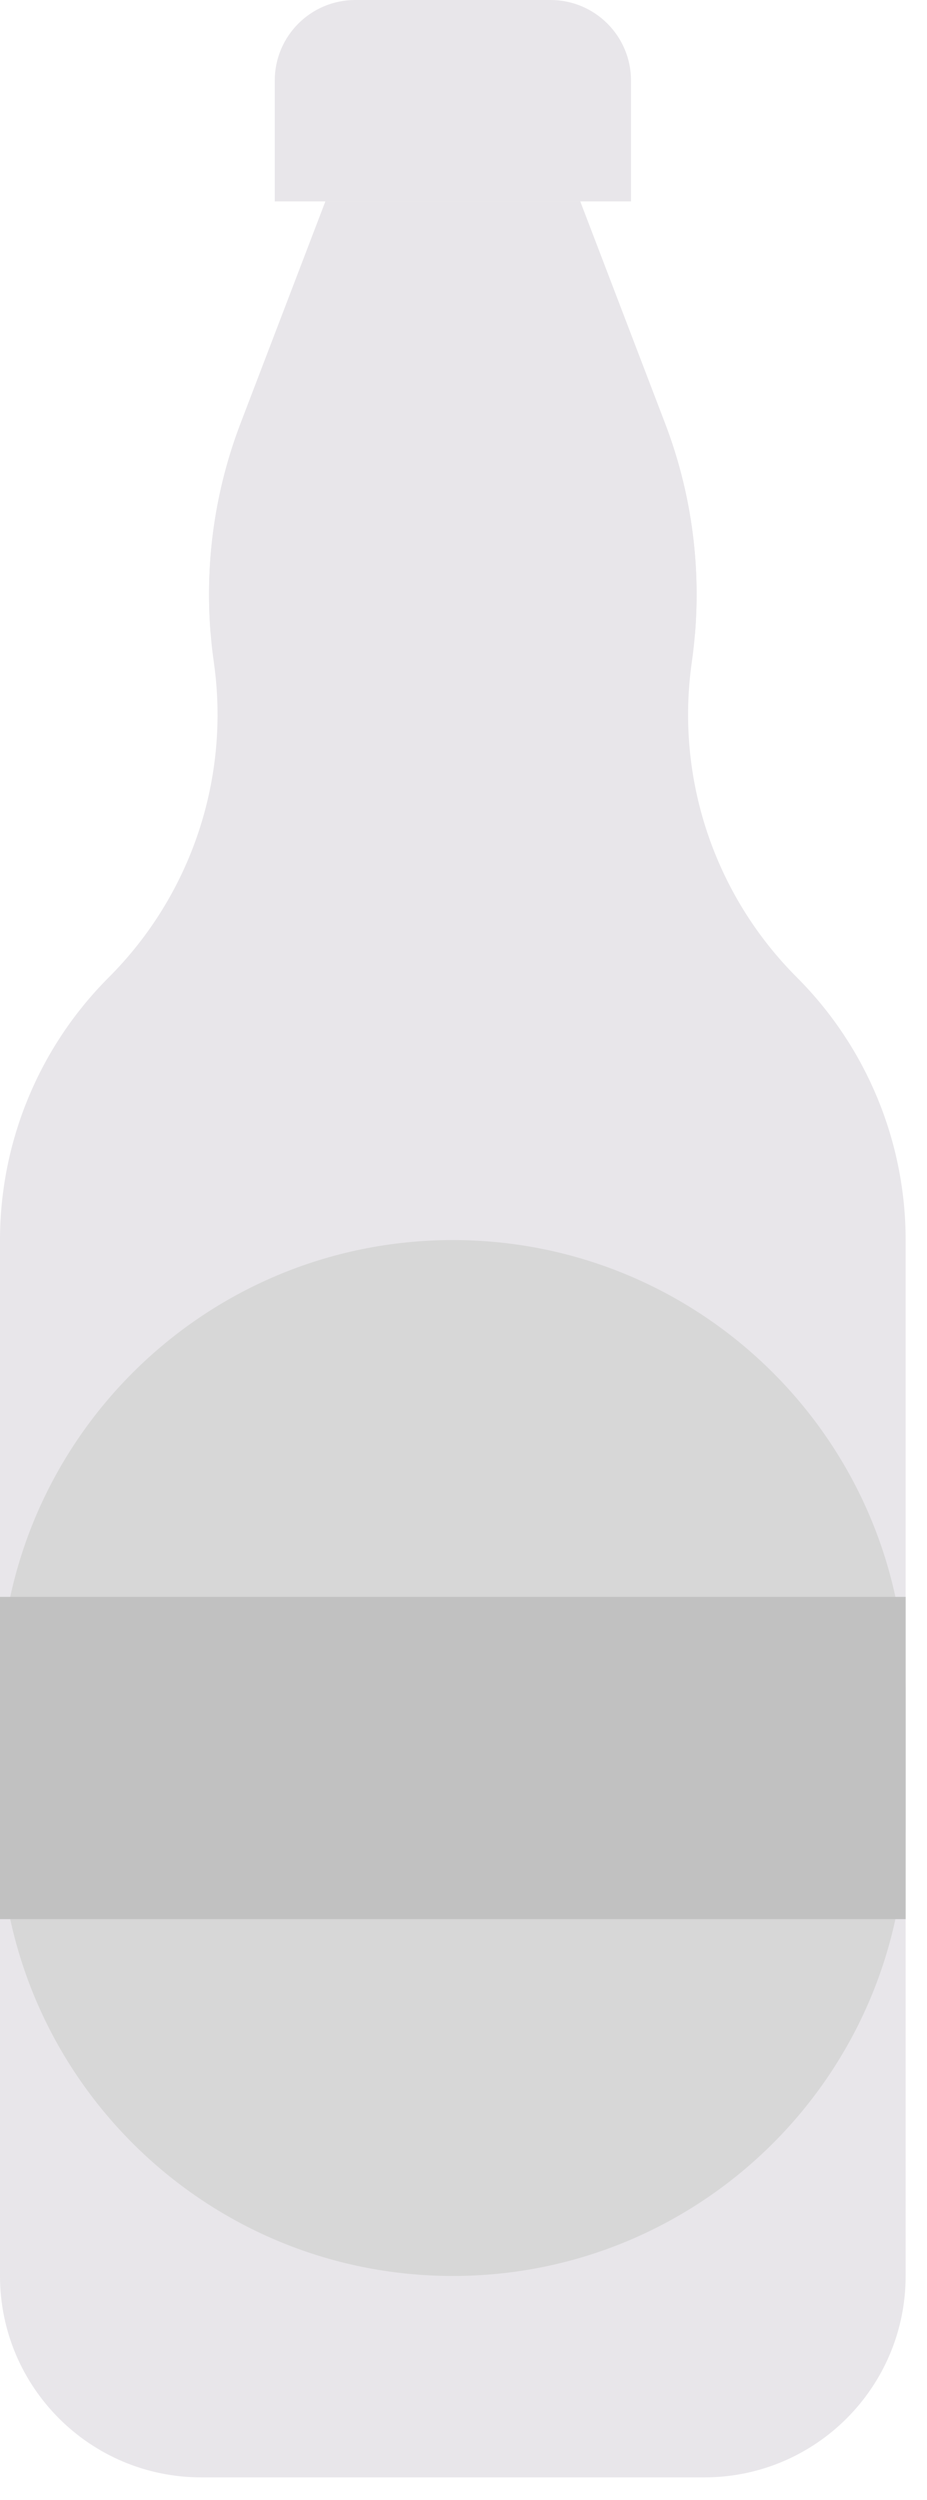 <svg width="23" height="62" viewBox="0 0 23 62" fill="none" xmlns="http://www.w3.org/2000/svg">
<path d="M19.771 24.238C17.72 22.187 16.755 19.29 17.165 16.419C17.45 14.421 17.222 12.384 16.501 10.5L14.396 4.995H8.075L5.969 10.5C5.248 12.384 5.02 14.421 5.305 16.419C5.715 19.29 4.75 22.187 2.699 24.238C0.971 25.966 0 28.309 0 30.753V56.443C0 59.201 2.236 61.438 4.995 61.438H17.475C20.234 61.438 22.47 59.201 22.47 56.443V30.753C22.47 28.31 21.499 25.966 19.771 24.238Z" fill="#E8E6EA"/>
<path d="M16.501 10.5L14.395 4.995H8.074L5.969 10.5C5.332 12.165 5.08 13.949 5.227 15.72L11.236 21.729L17.243 15.723C17.39 13.951 17.138 12.166 16.501 10.5Z" fill="#E8E6EA"/>
<path d="M11.486 0H8.815C7.711 0 6.817 0.894 6.817 1.998V4.995H11.486H15.656V1.998C15.656 0.894 14.761 0 13.658 0H11.486Z" fill="#E8E6EA"/>
<path d="M11.235 30.753C5.03 30.753 0 35.784 0 41.988V45.208C0 51.412 5.03 56.443 11.235 56.443C17.44 56.443 22.47 51.412 22.47 45.208V41.988C22.47 35.783 17.44 30.753 11.235 30.753Z" fill="#D7D7D7"/>
<path d="M0 39.602H22.47V47.594H0V39.602Z" fill="#C1C1C1"/>
</svg>
